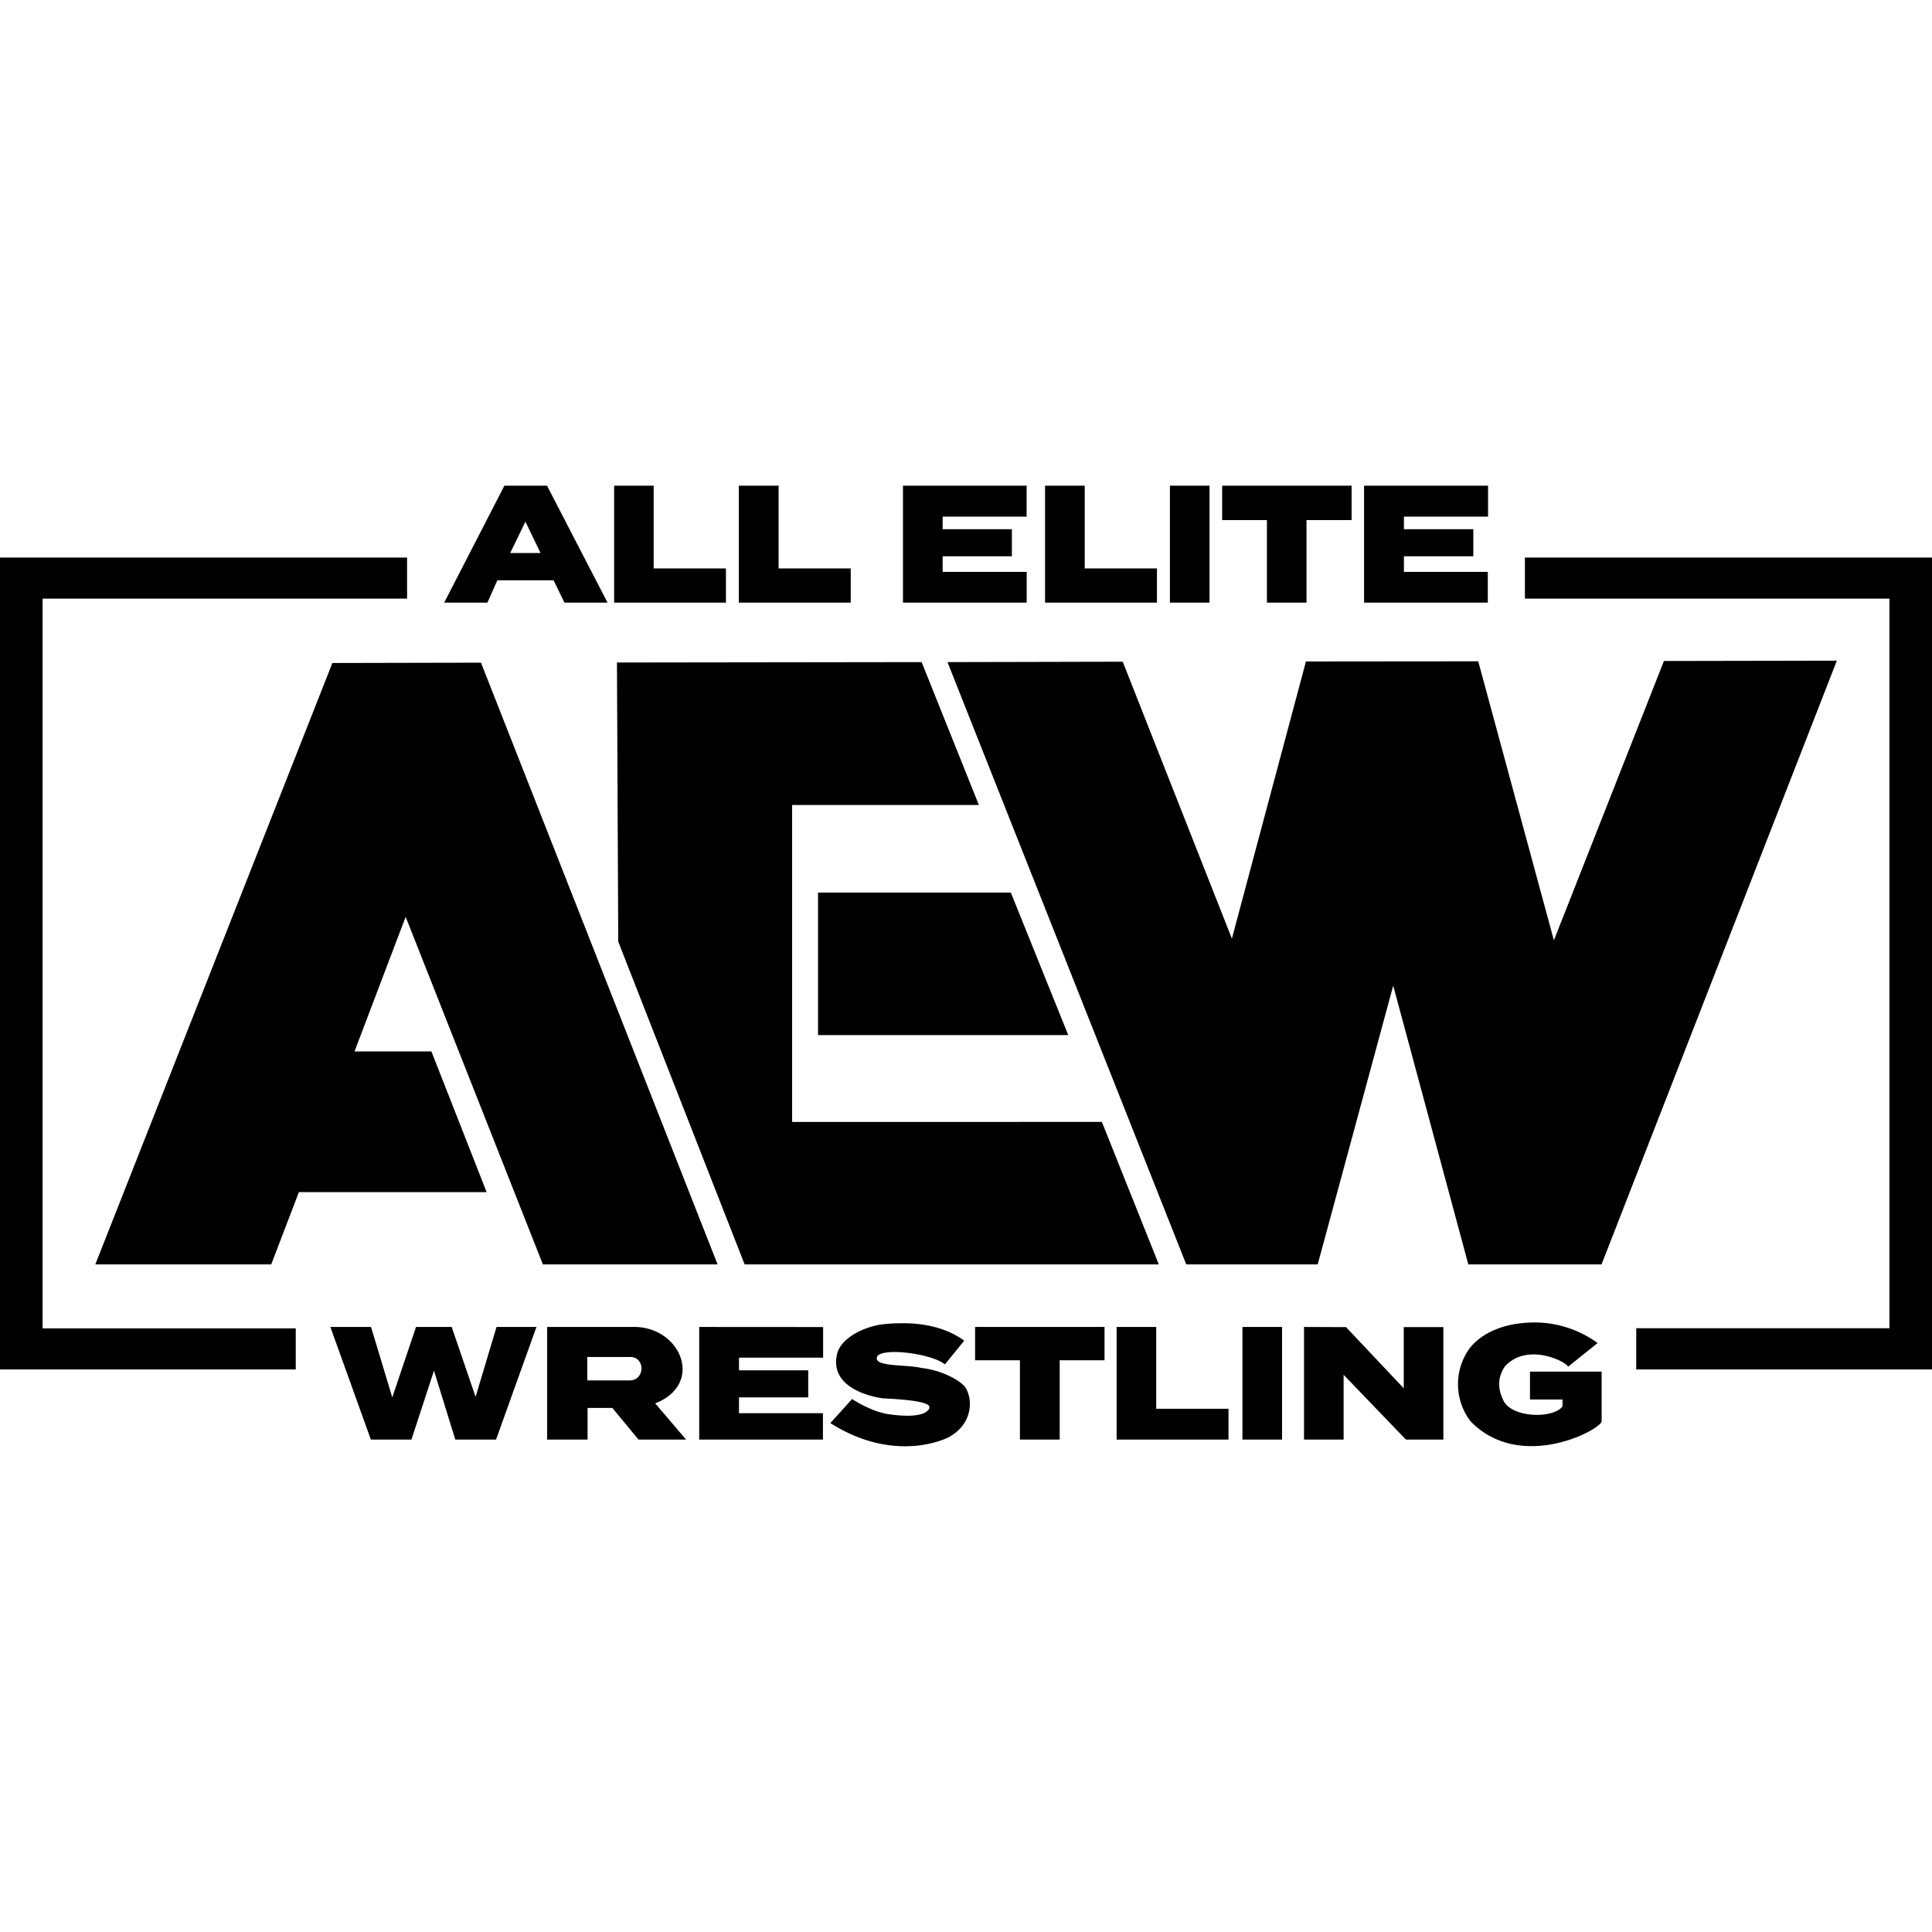 <svg xmlns="http://www.w3.org/2000/svg" viewBox="0 0 24 24"><path d="m6.266 6.033-.748 1.453h.537l.123-.277h.699l.135.277h.535l-.752-1.453zm1.363 0v1.453h1.389v-.425H8.12V6.033zm1.549 0v1.453h1.39v-.425h-.896V6.033zm2.039 0v1.453h1.537v-.382H11.71V6.91h.86v-.336h-.86v-.156h1.043v-.385zm1.765 0v1.453h1.39v-.425h-.897V6.033zm1.551 0v1.453h.492V6.033zm.649 0v.428h.556v1.025h.492V6.461h.56v-.428zm1.763 0v1.453h1.537v-.382H17.44V6.91h.862v-.336h-.862v-.156h1.045v-.385zM6.527 6.48l.188.39h-.377zM0 6.926v10.086h3.674v-.51H.529V7.436h4.528v-.51zm18.943 0v.51h4.528V16.5h-3.145v.512H24V6.926zm3.875 1.281-2.148.004-1.367 3.47-.94-3.466-2.14.002-.92 3.443-1.356-3.44-2.177.005 2.966 7.482h1.633l.938-3.463.933 3.463h1.655zm-11.369.018-3.785.005.016 3.467 1.57 4.01h5.145l-.707-1.77H9.84V10h2.32zm-5.474.007-1.846.004-2.945 7.471h2.185l.344-.898h2.332l-.686-1.748h-.955l.635-1.672 1.705 4.318h2.17zm4.187 2.856v1.77h3.108l-.713-1.77zm8.902 5.34c-.398.002-.662.14-.804.316a.76.76 0 0 0 .006.91c.603.625 1.572.134 1.63.008v-.623h-.89v.346h.404v.086c-.114.152-.599.143-.723-.053-.123-.225-.038-.375.008-.445.277-.3.754-.062.785.004l.366-.293a1.33 1.33 0 0 0-.782-.256zm-7.876.01a2 2 0 0 0-.268.019c-.293.06-.477.209-.518.348-.128.49.57.566.57.566.624.03.572.098.573.123-.065.136-.42.087-.53.07-.22-.042-.43-.185-.43-.185l-.27.299c.76.482 1.38.226 1.48.17.3-.171.29-.484.191-.621-.076-.093-.307-.208-.535-.233-.204-.048-.602-.01-.556-.14.06-.12.68-.04.843.095l.24-.295c-.232-.168-.517-.22-.79-.216zm-7.084.046.503 1.399h.504l.28-.856.265.856h.506l.502-1.399h-.496l-.26.868-.297-.868h-.443l-.295.875-.264-.875zm2.693 0v1.399h.502v-.393h.308l.325.393h.591l-.384-.45c.6-.233.333-.926-.235-.949zm1.889 0v1.399h1.537v-.328H9.18v-.196h.86v-.336h-.86v-.158h1.045v-.38zm3.427 0v.414h.557v.985h.494v-.985h.557v-.414zm1.758 0v1.399h1.39V17.5h-.898v-1.016zm1.563 0v1.399h.492v-1.399zm.765 0v1.399h.492v-.805l.774.805h.465v-1.397h-.492v.76l-.717-.76zm-8.904.373h.531c.19-.003.19.285 0 .291h-.53z"/></svg>